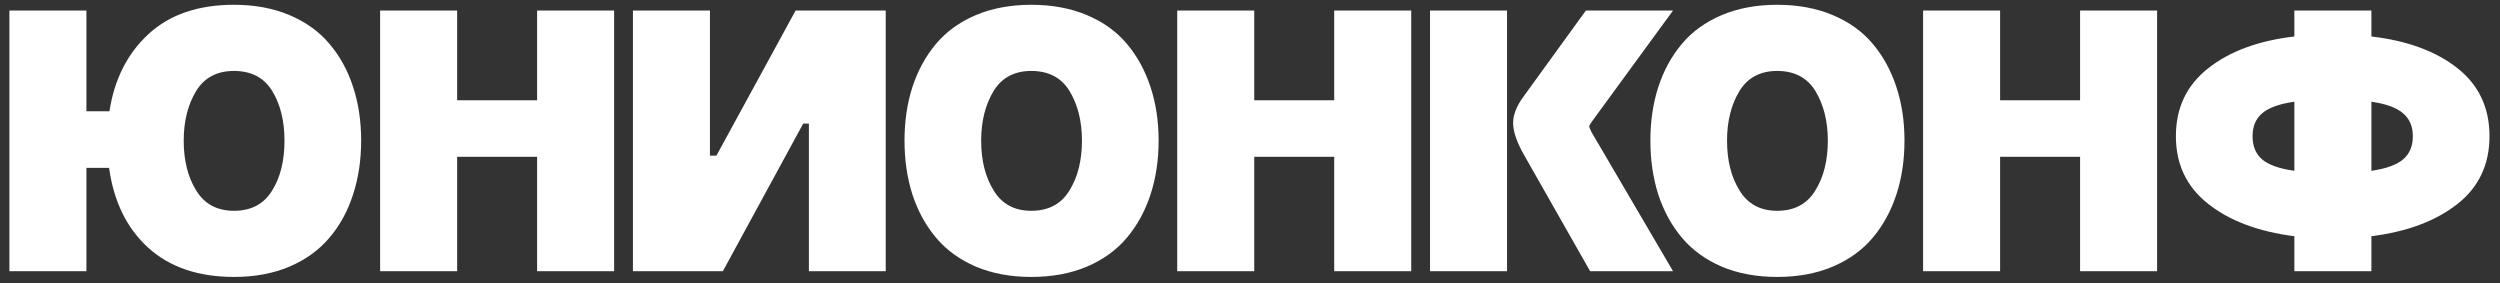 <svg width="212" height="24" viewBox="0 0 212 24" fill="none" xmlns="http://www.w3.org/2000/svg">
<rect x="0" y="0" width="212" height="24" fill="#333333" stroke="none"/>
<path d="M15.578 11.922C15.578 13.609 15.932 15.021 16.641 16.156C17.338 17.302 18.406 17.875 19.844 17.875C21.302 17.875 22.38 17.302 23.078 16.156C23.776 15.042 24.125 13.63 24.125 11.922C24.125 10.255 23.776 8.849 23.078 7.703C22.38 6.578 21.302 6.016 19.844 6.016C18.406 6.016 17.338 6.578 16.641 7.703C15.932 8.87 15.578 10.276 15.578 11.922ZM0.797 23V0.891H7.328V9.438H9.281C9.698 6.719 10.807 4.531 12.609 2.875C14.401 1.229 16.812 0.406 19.844 0.406C21.604 0.406 23.172 0.698 24.547 1.281C25.932 1.865 27.062 2.677 27.938 3.719C28.823 4.76 29.49 5.974 29.938 7.359C30.396 8.745 30.625 10.266 30.625 11.922C30.625 13.578 30.396 15.104 29.938 16.5C29.49 17.896 28.823 19.115 27.938 20.156C27.062 21.198 25.932 22.016 24.547 22.609C23.172 23.193 21.604 23.484 19.844 23.484C16.823 23.484 14.401 22.662 12.578 21.016C10.755 19.359 9.646 17.099 9.25 14.234H7.328V23H0.797ZM32.234 23V0.891H38.766V8.5H45.547V0.891H52.078V23H45.547V13.297H38.766V23H32.234ZM53.672 23V0.891H60.203V13.203H60.75L67.469 0.891H75.109V23H68.594V10.484H68.109L61.297 23H53.672ZM60.203 14.203L60.234 14.172H60.203V14.203ZM76.703 11.922C76.703 10.276 76.927 8.76 77.375 7.375C77.833 5.979 78.5 4.76 79.375 3.719C80.25 2.677 81.375 1.865 82.75 1.281C84.135 0.698 85.703 0.406 87.453 0.406C89.213 0.406 90.787 0.698 92.172 1.281C93.557 1.865 94.688 2.677 95.562 3.719C96.438 4.76 97.104 5.979 97.562 7.375C98.021 8.76 98.25 10.276 98.25 11.922C98.25 13.578 98.021 15.104 97.562 16.5C97.104 17.896 96.438 19.115 95.562 20.156C94.688 21.198 93.557 22.016 92.172 22.609C90.787 23.193 89.213 23.484 87.453 23.484C85.703 23.484 84.135 23.193 82.75 22.609C81.375 22.016 80.25 21.198 79.375 20.156C78.5 19.115 77.833 17.896 77.375 16.5C76.927 15.104 76.703 13.578 76.703 11.922ZM83.203 11.922C83.203 13.609 83.557 15.021 84.266 16.156C84.963 17.302 86.026 17.875 87.453 17.875C88.912 17.875 89.99 17.302 90.688 16.156C91.396 15.021 91.75 13.609 91.75 11.922C91.75 10.276 91.396 8.87 90.688 7.703C89.99 6.578 88.912 6.016 87.453 6.016C86.026 6.016 84.963 6.578 84.266 7.703C83.557 8.87 83.203 10.276 83.203 11.922ZM99.828 23V0.891H106.359V8.5H113.141V0.891H119.672V23H113.141V13.297H106.359V23H99.828ZM121.266 23V0.891H127.797V23H121.266ZM129.172 8.219L134.484 0.891H141.875L135 10.297C134.99 10.318 134.948 10.38 134.875 10.484C134.802 10.588 134.766 10.667 134.766 10.719C134.766 10.781 134.833 10.948 134.969 11.219L141.875 23H134.844L129.328 13.297C128.651 12.141 128.312 11.182 128.312 10.422C128.312 9.745 128.599 9.01 129.172 8.219ZM139.953 11.922C139.953 10.276 140.177 8.76 140.625 7.375C141.083 5.979 141.75 4.76 142.625 3.719C143.5 2.677 144.625 1.865 146 1.281C147.385 0.698 148.953 0.406 150.703 0.406C152.464 0.406 154.036 0.698 155.422 1.281C156.807 1.865 157.938 2.677 158.812 3.719C159.688 4.76 160.354 5.979 160.812 7.375C161.271 8.76 161.5 10.276 161.5 11.922C161.5 13.578 161.271 15.104 160.812 16.5C160.354 17.896 159.688 19.115 158.812 20.156C157.938 21.198 156.807 22.016 155.422 22.609C154.036 23.193 152.464 23.484 150.703 23.484C148.953 23.484 147.385 23.193 146 22.609C144.625 22.016 143.5 21.198 142.625 20.156C141.75 19.115 141.083 17.896 140.625 16.5C140.177 15.104 139.953 13.578 139.953 11.922ZM146.453 11.922C146.453 13.609 146.807 15.021 147.516 16.156C148.214 17.302 149.276 17.875 150.703 17.875C152.161 17.875 153.24 17.302 153.938 16.156C154.646 15.021 155 13.609 155 11.922C155 10.276 154.646 8.87 153.938 7.703C153.24 6.578 152.161 6.016 150.703 6.016C149.276 6.016 148.214 6.578 147.516 7.703C146.807 8.87 146.453 10.276 146.453 11.922ZM163.078 23V0.891H169.609V8.5H176.391V0.891H182.922V23H176.391V13.297H169.609V23H163.078ZM194.562 23V20.031C191.521 19.646 189.089 18.734 187.266 17.297C185.432 15.859 184.516 13.943 184.516 11.547C184.516 9.141 185.432 7.219 187.266 5.781C189.089 4.344 191.521 3.448 194.562 3.094V0.891H201.094V3.094C204.135 3.448 206.568 4.344 208.391 5.781C210.203 7.208 211.109 9.13 211.109 11.547C211.109 13.953 210.203 15.87 208.391 17.297C206.568 18.734 204.135 19.646 201.094 20.031V23H194.562ZM191.016 11.547C191.016 12.401 191.292 13.062 191.844 13.531C192.396 13.99 193.302 14.307 194.562 14.484V8.625C193.312 8.802 192.406 9.125 191.844 9.594C191.292 10.062 191.016 10.713 191.016 11.547ZM201.094 8.625V14.484C202.323 14.307 203.214 13.99 203.766 13.531C204.328 13.062 204.609 12.401 204.609 11.547C204.609 10.713 204.328 10.062 203.766 9.594C203.214 9.125 202.323 8.802 201.094 8.625Z" fill="white"/>
</svg>
